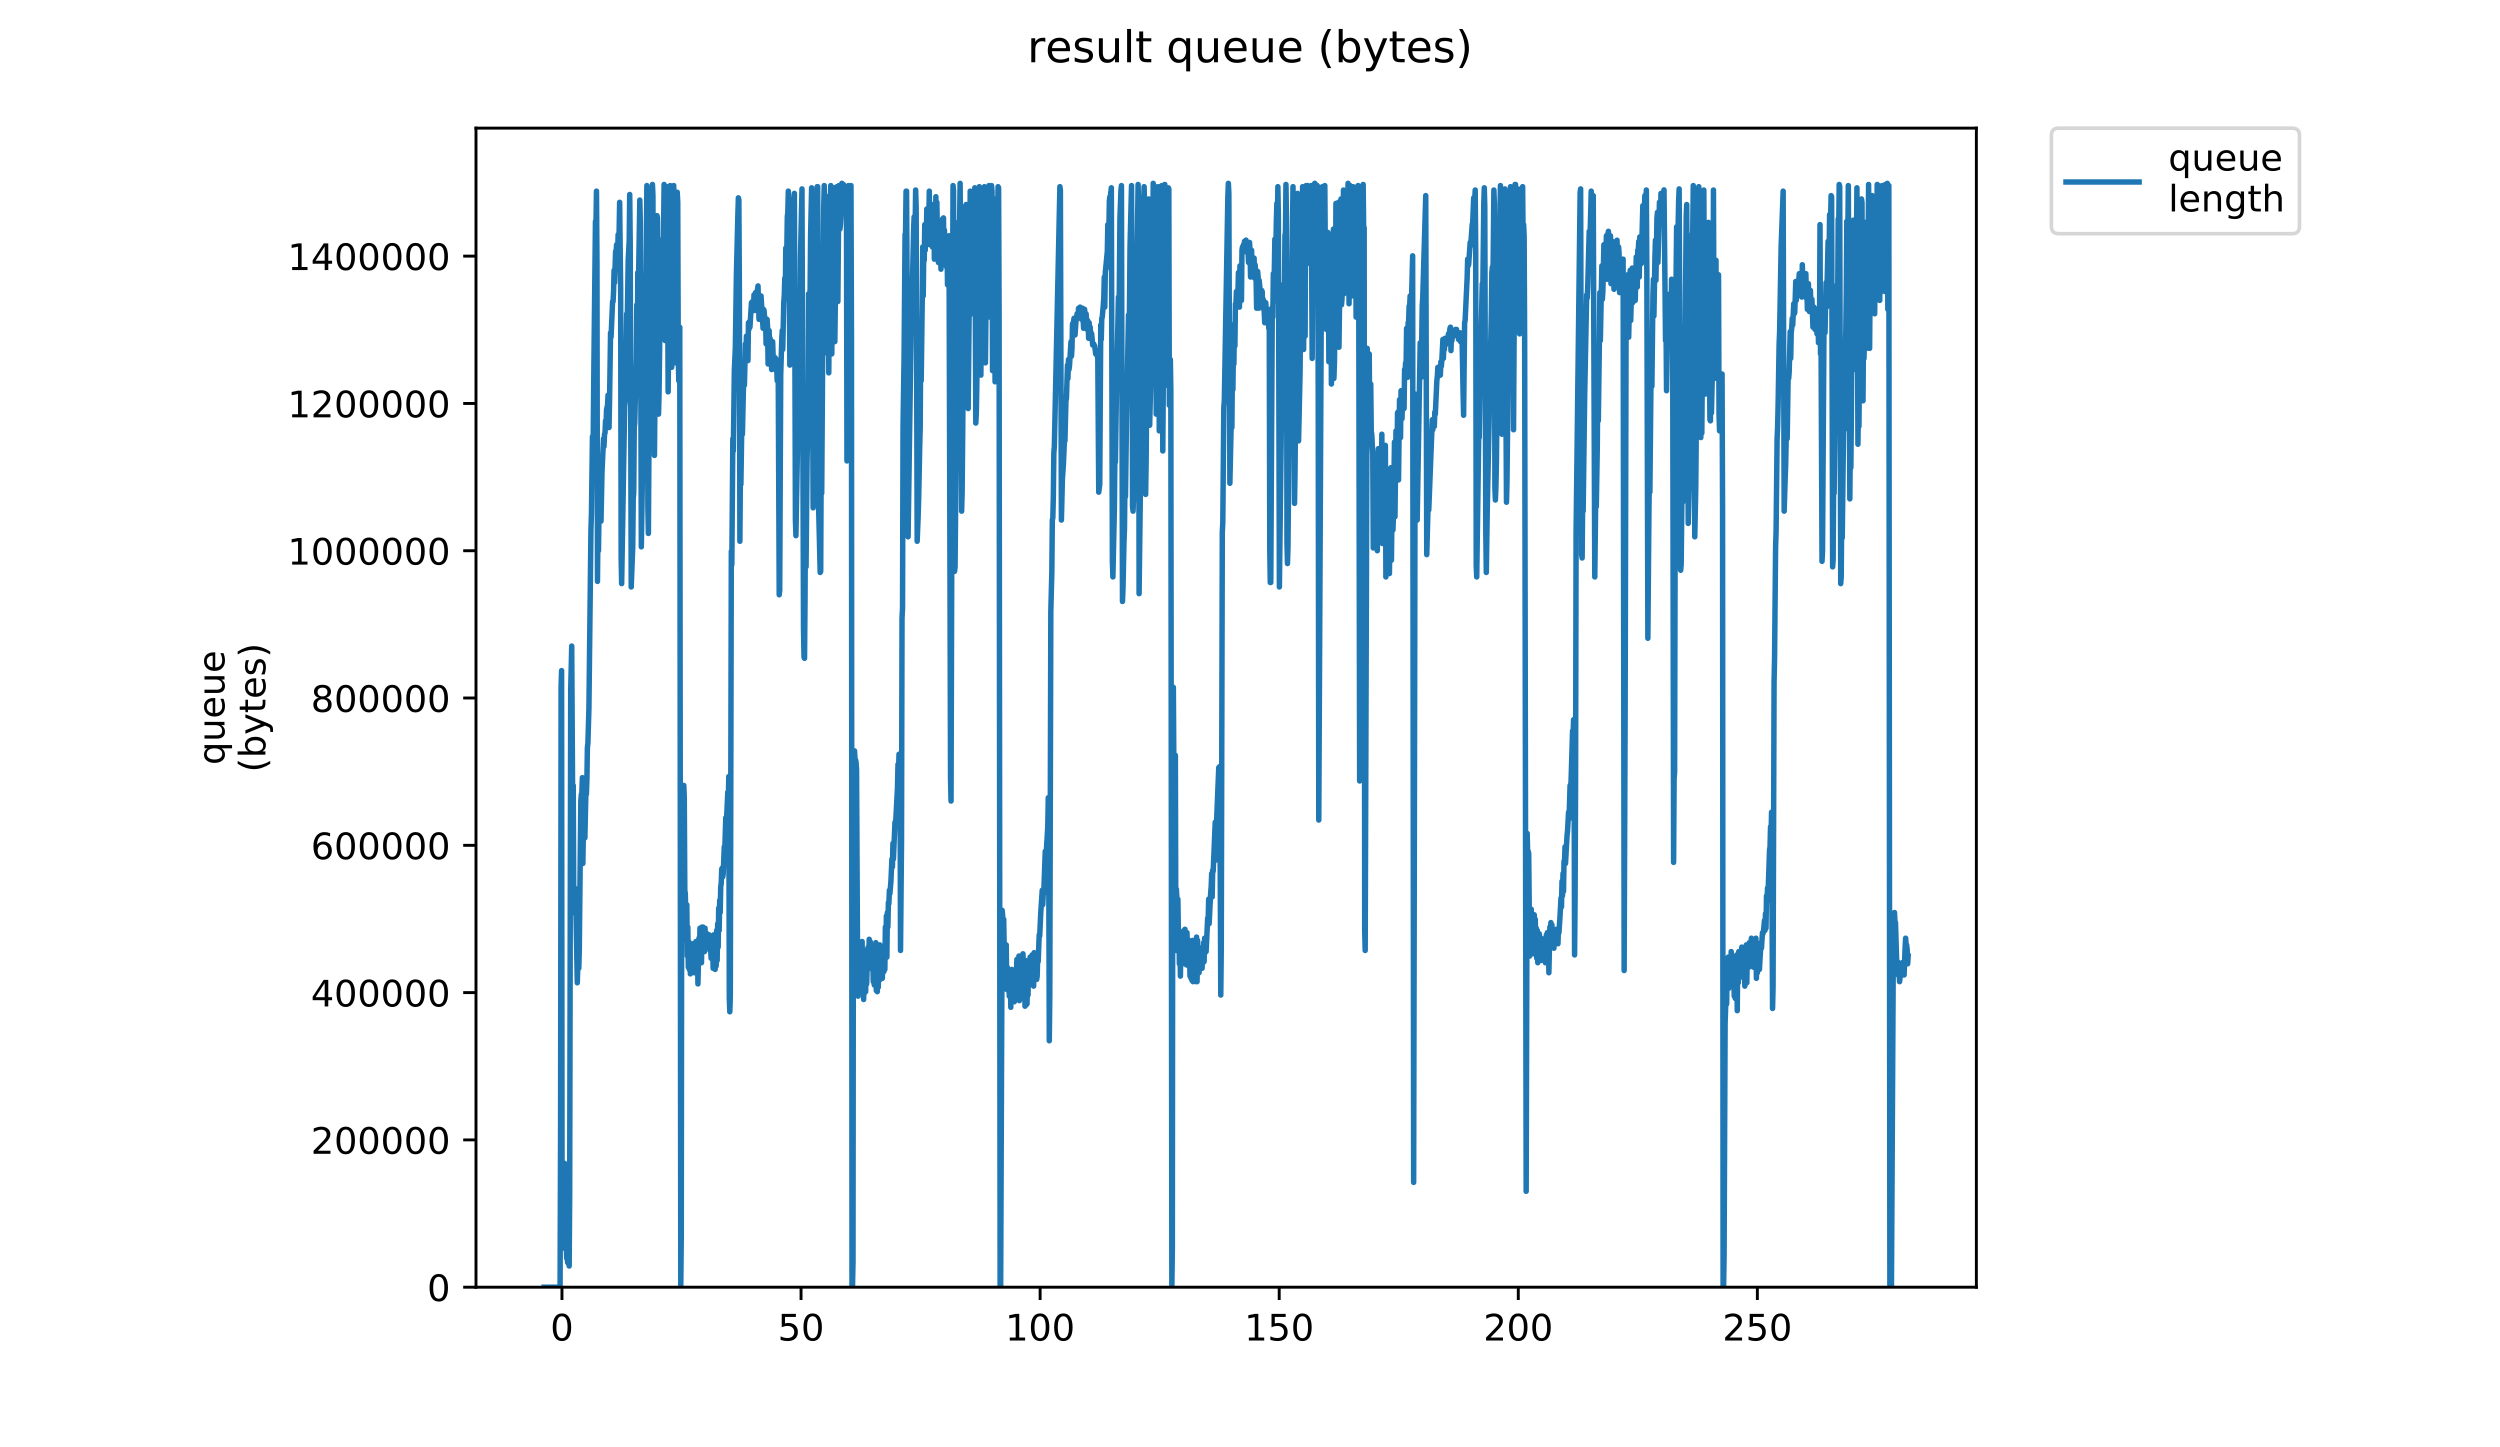 <?xml version="1.0" encoding="utf-8" standalone="no"?>
<!DOCTYPE svg PUBLIC "-//W3C//DTD SVG 1.1//EN"
  "http://www.w3.org/Graphics/SVG/1.1/DTD/svg11.dtd">
<!-- Created with matplotlib (https://matplotlib.org/) -->
<svg height="396pt" version="1.1" viewBox="0 0 684 396" width="684pt" xmlns="http://www.w3.org/2000/svg" xmlns:xlink="http://www.w3.org/1999/xlink">
 <defs>
  <style type="text/css">
*{stroke-linecap:butt;stroke-linejoin:round;}
  </style>
 </defs>
 <g id="figure_1">
  <g id="patch_1">
   <path d="M 0 396 
L 684 396 
L 684 0 
L 0 0 
z
" style="fill:#ffffff;"/>
  </g>
  <g id="axes_1">
   <g id="patch_2">
    <path d="M 130.23 352.174 
L 540.734 352.174 
L 540.734 35.062 
L 130.23 35.062 
z
" style="fill:#ffffff;"/>
   </g>
   <g id="matplotlib.axis_1">
    <g id="xtick_1">
     <g id="line2d_1">
      <defs>
       <path d="M 0 0 
L 0 3.5 
" id="m10e005ca7e" style="stroke:#000000;stroke-width:0.8;"/>
      </defs>
      <g>
       <use style="stroke:#000000;stroke-width:0.8;" x="153.753" xlink:href="#m10e005ca7e" y="352.174"/>
      </g>
     </g>
     <g id="text_1">
      <!-- 0 -->
      <defs>
       <path d="M 31.781 66.406 
Q 24.172 66.406 20.328 58.906 
Q 16.5 51.422 16.5 36.375 
Q 16.5 21.391 20.328 13.891 
Q 24.172 6.391 31.781 6.391 
Q 39.453 6.391 43.281 13.891 
Q 47.125 21.391 47.125 36.375 
Q 47.125 51.422 43.281 58.906 
Q 39.453 66.406 31.781 66.406 
z
M 31.781 74.219 
Q 44.047 74.219 50.516 64.516 
Q 56.984 54.828 56.984 36.375 
Q 56.984 17.969 50.516 8.266 
Q 44.047 -1.422 31.781 -1.422 
Q 19.531 -1.422 13.062 8.266 
Q 6.594 17.969 6.594 36.375 
Q 6.594 54.828 13.062 64.516 
Q 19.531 74.219 31.781 74.219 
z
" id="DejaVuSans-48"/>
      </defs>
      <g transform="translate(150.572 366.773)scale(0.1 -0.1)">
       <use xlink:href="#DejaVuSans-48"/>
      </g>
     </g>
    </g>
    <g id="xtick_2">
     <g id="line2d_2">
      <g>
       <use style="stroke:#000000;stroke-width:0.8;" x="219.165" xlink:href="#m10e005ca7e" y="352.174"/>
      </g>
     </g>
     <g id="text_2">
      <!-- 50 -->
      <defs>
       <path d="M 10.797 72.906 
L 49.516 72.906 
L 49.516 64.594 
L 19.828 64.594 
L 19.828 46.734 
Q 21.969 47.469 24.109 47.828 
Q 26.266 48.188 28.422 48.188 
Q 40.625 48.188 47.75 41.5 
Q 54.891 34.812 54.891 23.391 
Q 54.891 11.625 47.562 5.094 
Q 40.234 -1.422 26.906 -1.422 
Q 22.312 -1.422 17.547 -0.641 
Q 12.797 0.141 7.719 1.703 
L 7.719 11.625 
Q 12.109 9.234 16.797 8.062 
Q 21.484 6.891 26.703 6.891 
Q 35.156 6.891 40.078 11.328 
Q 45.016 15.766 45.016 23.391 
Q 45.016 31 40.078 35.438 
Q 35.156 39.891 26.703 39.891 
Q 22.75 39.891 18.812 39.016 
Q 14.891 38.141 10.797 36.281 
z
" id="DejaVuSans-53"/>
      </defs>
      <g transform="translate(212.803 366.773)scale(0.1 -0.1)">
       <use xlink:href="#DejaVuSans-53"/>
       <use x="63.623" xlink:href="#DejaVuSans-48"/>
      </g>
     </g>
    </g>
    <g id="xtick_3">
     <g id="line2d_3">
      <g>
       <use style="stroke:#000000;stroke-width:0.8;" x="284.578" xlink:href="#m10e005ca7e" y="352.174"/>
      </g>
     </g>
     <g id="text_3">
      <!-- 100 -->
      <defs>
       <path d="M 12.406 8.297 
L 28.516 8.297 
L 28.516 63.922 
L 10.984 60.406 
L 10.984 69.391 
L 28.422 72.906 
L 38.281 72.906 
L 38.281 8.297 
L 54.391 8.297 
L 54.391 0 
L 12.406 0 
z
" id="DejaVuSans-49"/>
      </defs>
      <g transform="translate(275.034 366.773)scale(0.1 -0.1)">
       <use xlink:href="#DejaVuSans-49"/>
       <use x="63.623" xlink:href="#DejaVuSans-48"/>
       <use x="127.246" xlink:href="#DejaVuSans-48"/>
      </g>
     </g>
    </g>
    <g id="xtick_4">
     <g id="line2d_4">
      <g>
       <use style="stroke:#000000;stroke-width:0.8;" x="349.99" xlink:href="#m10e005ca7e" y="352.174"/>
      </g>
     </g>
     <g id="text_4">
      <!-- 150 -->
      <g transform="translate(340.446 366.773)scale(0.1 -0.1)">
       <use xlink:href="#DejaVuSans-49"/>
       <use x="63.623" xlink:href="#DejaVuSans-53"/>
       <use x="127.246" xlink:href="#DejaVuSans-48"/>
      </g>
     </g>
    </g>
    <g id="xtick_5">
     <g id="line2d_5">
      <g>
       <use style="stroke:#000000;stroke-width:0.8;" x="415.402" xlink:href="#m10e005ca7e" y="352.174"/>
      </g>
     </g>
     <g id="text_5">
      <!-- 200 -->
      <defs>
       <path d="M 19.188 8.297 
L 53.609 8.297 
L 53.609 0 
L 7.328 0 
L 7.328 8.297 
Q 12.938 14.109 22.625 23.891 
Q 32.328 33.688 34.812 36.531 
Q 39.547 41.844 41.422 45.531 
Q 43.312 49.219 43.312 52.781 
Q 43.312 58.594 39.234 62.25 
Q 35.156 65.922 28.609 65.922 
Q 23.969 65.922 18.812 64.312 
Q 13.672 62.703 7.812 59.422 
L 7.812 69.391 
Q 13.766 71.781 18.938 73 
Q 24.125 74.219 28.422 74.219 
Q 39.75 74.219 46.484 68.547 
Q 53.219 62.891 53.219 53.422 
Q 53.219 48.922 51.531 44.891 
Q 49.859 40.875 45.406 35.406 
Q 44.188 33.984 37.641 27.219 
Q 31.109 20.453 19.188 8.297 
z
" id="DejaVuSans-50"/>
      </defs>
      <g transform="translate(405.859 366.773)scale(0.1 -0.1)">
       <use xlink:href="#DejaVuSans-50"/>
       <use x="63.623" xlink:href="#DejaVuSans-48"/>
       <use x="127.246" xlink:href="#DejaVuSans-48"/>
      </g>
     </g>
    </g>
    <g id="xtick_6">
     <g id="line2d_6">
      <g>
       <use style="stroke:#000000;stroke-width:0.8;" x="480.815" xlink:href="#m10e005ca7e" y="352.174"/>
      </g>
     </g>
     <g id="text_6">
      <!-- 250 -->
      <g transform="translate(471.271 366.773)scale(0.1 -0.1)">
       <use xlink:href="#DejaVuSans-50"/>
       <use x="63.623" xlink:href="#DejaVuSans-53"/>
       <use x="127.246" xlink:href="#DejaVuSans-48"/>
      </g>
     </g>
    </g>
   </g>
   <g id="matplotlib.axis_2">
    <g id="ytick_1">
     <g id="line2d_7">
      <defs>
       <path d="M 0 0 
L -3.5 0 
" id="m4d2482f733" style="stroke:#000000;stroke-width:0.8;"/>
      </defs>
      <g>
       <use style="stroke:#000000;stroke-width:0.8;" x="130.23" xlink:href="#m4d2482f733" y="352.174"/>
      </g>
     </g>
     <g id="text_7">
      <!-- 0 -->
      <g transform="translate(116.868 355.973)scale(0.1 -0.1)">
       <use xlink:href="#DejaVuSans-48"/>
      </g>
     </g>
    </g>
    <g id="ytick_2">
     <g id="line2d_8">
      <g>
       <use style="stroke:#000000;stroke-width:0.8;" x="130.23" xlink:href="#m4d2482f733" y="311.875"/>
      </g>
     </g>
     <g id="text_8">
      <!-- 200000 -->
      <g transform="translate(85.055 315.675)scale(0.1 -0.1)">
       <use xlink:href="#DejaVuSans-50"/>
       <use x="63.623" xlink:href="#DejaVuSans-48"/>
       <use x="127.246" xlink:href="#DejaVuSans-48"/>
       <use x="190.869" xlink:href="#DejaVuSans-48"/>
       <use x="254.492" xlink:href="#DejaVuSans-48"/>
       <use x="318.115" xlink:href="#DejaVuSans-48"/>
      </g>
     </g>
    </g>
    <g id="ytick_3">
     <g id="line2d_9">
      <g>
       <use style="stroke:#000000;stroke-width:0.8;" x="130.23" xlink:href="#m4d2482f733" y="271.577"/>
      </g>
     </g>
     <g id="text_9">
      <!-- 400000 -->
      <defs>
       <path d="M 37.797 64.312 
L 12.891 25.391 
L 37.797 25.391 
z
M 35.203 72.906 
L 47.609 72.906 
L 47.609 25.391 
L 58.016 25.391 
L 58.016 17.188 
L 47.609 17.188 
L 47.609 0 
L 37.797 0 
L 37.797 17.188 
L 4.891 17.188 
L 4.891 26.703 
z
" id="DejaVuSans-52"/>
      </defs>
      <g transform="translate(85.055 275.376)scale(0.1 -0.1)">
       <use xlink:href="#DejaVuSans-52"/>
       <use x="63.623" xlink:href="#DejaVuSans-48"/>
       <use x="127.246" xlink:href="#DejaVuSans-48"/>
       <use x="190.869" xlink:href="#DejaVuSans-48"/>
       <use x="254.492" xlink:href="#DejaVuSans-48"/>
       <use x="318.115" xlink:href="#DejaVuSans-48"/>
      </g>
     </g>
    </g>
    <g id="ytick_4">
     <g id="line2d_10">
      <g>
       <use style="stroke:#000000;stroke-width:0.8;" x="130.23" xlink:href="#m4d2482f733" y="231.278"/>
      </g>
     </g>
     <g id="text_10">
      <!-- 600000 -->
      <defs>
       <path d="M 33.016 40.375 
Q 26.375 40.375 22.484 35.828 
Q 18.609 31.297 18.609 23.391 
Q 18.609 15.531 22.484 10.953 
Q 26.375 6.391 33.016 6.391 
Q 39.656 6.391 43.531 10.953 
Q 47.406 15.531 47.406 23.391 
Q 47.406 31.297 43.531 35.828 
Q 39.656 40.375 33.016 40.375 
z
M 52.594 71.297 
L 52.594 62.312 
Q 48.875 64.062 45.094 64.984 
Q 41.312 65.922 37.594 65.922 
Q 27.828 65.922 22.672 59.328 
Q 17.531 52.734 16.797 39.406 
Q 19.672 43.656 24.016 45.922 
Q 28.375 48.188 33.594 48.188 
Q 44.578 48.188 50.953 41.516 
Q 57.328 34.859 57.328 23.391 
Q 57.328 12.156 50.688 5.359 
Q 44.047 -1.422 33.016 -1.422 
Q 20.359 -1.422 13.672 8.266 
Q 6.984 17.969 6.984 36.375 
Q 6.984 53.656 15.188 63.938 
Q 23.391 74.219 37.203 74.219 
Q 40.922 74.219 44.703 73.484 
Q 48.484 72.75 52.594 71.297 
z
" id="DejaVuSans-54"/>
      </defs>
      <g transform="translate(85.055 235.077)scale(0.1 -0.1)">
       <use xlink:href="#DejaVuSans-54"/>
       <use x="63.623" xlink:href="#DejaVuSans-48"/>
       <use x="127.246" xlink:href="#DejaVuSans-48"/>
       <use x="190.869" xlink:href="#DejaVuSans-48"/>
       <use x="254.492" xlink:href="#DejaVuSans-48"/>
       <use x="318.115" xlink:href="#DejaVuSans-48"/>
      </g>
     </g>
    </g>
    <g id="ytick_5">
     <g id="line2d_11">
      <g>
       <use style="stroke:#000000;stroke-width:0.8;" x="130.23" xlink:href="#m4d2482f733" y="190.979"/>
      </g>
     </g>
     <g id="text_11">
      <!-- 800000 -->
      <defs>
       <path d="M 31.781 34.625 
Q 24.75 34.625 20.719 30.859 
Q 16.703 27.094 16.703 20.516 
Q 16.703 13.922 20.719 10.156 
Q 24.75 6.391 31.781 6.391 
Q 38.812 6.391 42.859 10.172 
Q 46.922 13.969 46.922 20.516 
Q 46.922 27.094 42.891 30.859 
Q 38.875 34.625 31.781 34.625 
z
M 21.922 38.812 
Q 15.578 40.375 12.031 44.719 
Q 8.5 49.078 8.5 55.328 
Q 8.5 64.062 14.719 69.141 
Q 20.953 74.219 31.781 74.219 
Q 42.672 74.219 48.875 69.141 
Q 55.078 64.062 55.078 55.328 
Q 55.078 49.078 51.531 44.719 
Q 48 40.375 41.703 38.812 
Q 48.828 37.156 52.797 32.312 
Q 56.781 27.484 56.781 20.516 
Q 56.781 9.906 50.312 4.234 
Q 43.844 -1.422 31.781 -1.422 
Q 19.734 -1.422 13.25 4.234 
Q 6.781 9.906 6.781 20.516 
Q 6.781 27.484 10.781 32.312 
Q 14.797 37.156 21.922 38.812 
z
M 18.312 54.391 
Q 18.312 48.734 21.844 45.562 
Q 25.391 42.391 31.781 42.391 
Q 38.141 42.391 41.719 45.562 
Q 45.312 48.734 45.312 54.391 
Q 45.312 60.062 41.719 63.234 
Q 38.141 66.406 31.781 66.406 
Q 25.391 66.406 21.844 63.234 
Q 18.312 60.062 18.312 54.391 
z
" id="DejaVuSans-56"/>
      </defs>
      <g transform="translate(85.055 194.778)scale(0.1 -0.1)">
       <use xlink:href="#DejaVuSans-56"/>
       <use x="63.623" xlink:href="#DejaVuSans-48"/>
       <use x="127.246" xlink:href="#DejaVuSans-48"/>
       <use x="190.869" xlink:href="#DejaVuSans-48"/>
       <use x="254.492" xlink:href="#DejaVuSans-48"/>
       <use x="318.115" xlink:href="#DejaVuSans-48"/>
      </g>
     </g>
    </g>
    <g id="ytick_6">
     <g id="line2d_12">
      <g>
       <use style="stroke:#000000;stroke-width:0.8;" x="130.23" xlink:href="#m4d2482f733" y="150.68"/>
      </g>
     </g>
     <g id="text_12">
      <!-- 1000000 -->
      <g transform="translate(78.693 154.48)scale(0.1 -0.1)">
       <use xlink:href="#DejaVuSans-49"/>
       <use x="63.623" xlink:href="#DejaVuSans-48"/>
       <use x="127.246" xlink:href="#DejaVuSans-48"/>
       <use x="190.869" xlink:href="#DejaVuSans-48"/>
       <use x="254.492" xlink:href="#DejaVuSans-48"/>
       <use x="318.115" xlink:href="#DejaVuSans-48"/>
       <use x="381.738" xlink:href="#DejaVuSans-48"/>
      </g>
     </g>
    </g>
    <g id="ytick_7">
     <g id="line2d_13">
      <g>
       <use style="stroke:#000000;stroke-width:0.8;" x="130.23" xlink:href="#m4d2482f733" y="110.382"/>
      </g>
     </g>
     <g id="text_13">
      <!-- 1200000 -->
      <g transform="translate(78.693 114.181)scale(0.1 -0.1)">
       <use xlink:href="#DejaVuSans-49"/>
       <use x="63.623" xlink:href="#DejaVuSans-50"/>
       <use x="127.246" xlink:href="#DejaVuSans-48"/>
       <use x="190.869" xlink:href="#DejaVuSans-48"/>
       <use x="254.492" xlink:href="#DejaVuSans-48"/>
       <use x="318.115" xlink:href="#DejaVuSans-48"/>
       <use x="381.738" xlink:href="#DejaVuSans-48"/>
      </g>
     </g>
    </g>
    <g id="ytick_8">
     <g id="line2d_14">
      <g>
       <use style="stroke:#000000;stroke-width:0.8;" x="130.23" xlink:href="#m4d2482f733" y="70.083"/>
      </g>
     </g>
     <g id="text_14">
      <!-- 1400000 -->
      <g transform="translate(78.693 73.882)scale(0.1 -0.1)">
       <use xlink:href="#DejaVuSans-49"/>
       <use x="63.623" xlink:href="#DejaVuSans-52"/>
       <use x="127.246" xlink:href="#DejaVuSans-48"/>
       <use x="190.869" xlink:href="#DejaVuSans-48"/>
       <use x="254.492" xlink:href="#DejaVuSans-48"/>
       <use x="318.115" xlink:href="#DejaVuSans-48"/>
       <use x="381.738" xlink:href="#DejaVuSans-48"/>
      </g>
     </g>
    </g>
    <g id="text_15">
     <!-- queue -->
     <defs>
      <path d="M 14.797 27.297 
Q 14.797 17.391 18.875 11.75 
Q 22.953 6.109 30.078 6.109 
Q 37.203 6.109 41.297 11.75 
Q 45.406 17.391 45.406 27.297 
Q 45.406 37.203 41.297 42.844 
Q 37.203 48.484 30.078 48.484 
Q 22.953 48.484 18.875 42.844 
Q 14.797 37.203 14.797 27.297 
z
M 45.406 8.203 
Q 42.578 3.328 38.25 0.953 
Q 33.938 -1.422 27.875 -1.422 
Q 17.969 -1.422 11.734 6.484 
Q 5.516 14.406 5.516 27.297 
Q 5.516 40.188 11.734 48.094 
Q 17.969 56 27.875 56 
Q 33.938 56 38.25 53.625 
Q 42.578 51.266 45.406 46.391 
L 45.406 54.688 
L 54.391 54.688 
L 54.391 -20.797 
L 45.406 -20.797 
z
" id="DejaVuSans-113"/>
      <path d="M 8.5 21.578 
L 8.5 54.688 
L 17.484 54.688 
L 17.484 21.922 
Q 17.484 14.156 20.5 10.266 
Q 23.531 6.391 29.594 6.391 
Q 36.859 6.391 41.078 11.031 
Q 45.312 15.672 45.312 23.688 
L 45.312 54.688 
L 54.297 54.688 
L 54.297 0 
L 45.312 0 
L 45.312 8.406 
Q 42.047 3.422 37.719 1 
Q 33.406 -1.422 27.688 -1.422 
Q 18.266 -1.422 13.375 4.438 
Q 8.5 10.297 8.5 21.578 
z
M 31.109 56 
z
" id="DejaVuSans-117"/>
      <path d="M 56.203 29.594 
L 56.203 25.203 
L 14.891 25.203 
Q 15.484 15.922 20.484 11.062 
Q 25.484 6.203 34.422 6.203 
Q 39.594 6.203 44.453 7.469 
Q 49.312 8.734 54.109 11.281 
L 54.109 2.781 
Q 49.266 0.734 44.188 -0.344 
Q 39.109 -1.422 33.891 -1.422 
Q 20.797 -1.422 13.156 6.188 
Q 5.516 13.812 5.516 26.812 
Q 5.516 40.234 12.766 48.109 
Q 20.016 56 32.328 56 
Q 43.359 56 49.781 48.891 
Q 56.203 41.797 56.203 29.594 
z
M 47.219 32.234 
Q 47.125 39.594 43.094 43.984 
Q 39.062 48.391 32.422 48.391 
Q 24.906 48.391 20.391 44.141 
Q 15.875 39.891 15.188 32.172 
z
" id="DejaVuSans-101"/>
     </defs>
     <g transform="translate(61.415 209.283)rotate(-90)scale(0.1 -0.1)">
      <use xlink:href="#DejaVuSans-113"/>
      <use x="63.477" xlink:href="#DejaVuSans-117"/>
      <use x="126.855" xlink:href="#DejaVuSans-101"/>
      <use x="188.379" xlink:href="#DejaVuSans-117"/>
      <use x="251.758" xlink:href="#DejaVuSans-101"/>
     </g>
     <!-- (bytes) -->
     <defs>
      <path d="M 31 75.875 
Q 24.469 64.656 21.281 53.656 
Q 18.109 42.672 18.109 31.391 
Q 18.109 20.125 21.312 9.062 
Q 24.516 -2 31 -13.188 
L 23.188 -13.188 
Q 15.875 -1.703 12.234 9.375 
Q 8.594 20.453 8.594 31.391 
Q 8.594 42.281 12.203 53.312 
Q 15.828 64.359 23.188 75.875 
z
" id="DejaVuSans-40"/>
      <path d="M 48.688 27.297 
Q 48.688 37.203 44.609 42.844 
Q 40.531 48.484 33.406 48.484 
Q 26.266 48.484 22.188 42.844 
Q 18.109 37.203 18.109 27.297 
Q 18.109 17.391 22.188 11.75 
Q 26.266 6.109 33.406 6.109 
Q 40.531 6.109 44.609 11.75 
Q 48.688 17.391 48.688 27.297 
z
M 18.109 46.391 
Q 20.953 51.266 25.266 53.625 
Q 29.594 56 35.594 56 
Q 45.562 56 51.781 48.094 
Q 58.016 40.188 58.016 27.297 
Q 58.016 14.406 51.781 6.484 
Q 45.562 -1.422 35.594 -1.422 
Q 29.594 -1.422 25.266 0.953 
Q 20.953 3.328 18.109 8.203 
L 18.109 0 
L 9.078 0 
L 9.078 75.984 
L 18.109 75.984 
z
" id="DejaVuSans-98"/>
      <path d="M 32.172 -5.078 
Q 28.375 -14.844 24.75 -17.812 
Q 21.141 -20.797 15.094 -20.797 
L 7.906 -20.797 
L 7.906 -13.281 
L 13.188 -13.281 
Q 16.891 -13.281 18.938 -11.516 
Q 21 -9.766 23.484 -3.219 
L 25.094 0.875 
L 2.984 54.688 
L 12.5 54.688 
L 29.594 11.922 
L 46.688 54.688 
L 56.203 54.688 
z
" id="DejaVuSans-121"/>
      <path d="M 18.312 70.219 
L 18.312 54.688 
L 36.812 54.688 
L 36.812 47.703 
L 18.312 47.703 
L 18.312 18.016 
Q 18.312 11.328 20.141 9.422 
Q 21.969 7.516 27.594 7.516 
L 36.812 7.516 
L 36.812 0 
L 27.594 0 
Q 17.188 0 13.234 3.875 
Q 9.281 7.766 9.281 18.016 
L 9.281 47.703 
L 2.688 47.703 
L 2.688 54.688 
L 9.281 54.688 
L 9.281 70.219 
z
" id="DejaVuSans-116"/>
      <path d="M 44.281 53.078 
L 44.281 44.578 
Q 40.484 46.531 36.375 47.5 
Q 32.281 48.484 27.875 48.484 
Q 21.188 48.484 17.844 46.438 
Q 14.5 44.391 14.5 40.281 
Q 14.5 37.156 16.891 35.375 
Q 19.281 33.594 26.516 31.984 
L 29.594 31.297 
Q 39.156 29.25 43.188 25.516 
Q 47.219 21.781 47.219 15.094 
Q 47.219 7.469 41.188 3.016 
Q 35.156 -1.422 24.609 -1.422 
Q 20.219 -1.422 15.453 -0.562 
Q 10.688 0.297 5.422 2 
L 5.422 11.281 
Q 10.406 8.688 15.234 7.391 
Q 20.062 6.109 24.812 6.109 
Q 31.156 6.109 34.562 8.281 
Q 37.984 10.453 37.984 14.406 
Q 37.984 18.062 35.516 20.016 
Q 33.062 21.969 24.703 23.781 
L 21.578 24.516 
Q 13.234 26.266 9.516 29.906 
Q 5.812 33.547 5.812 39.891 
Q 5.812 47.609 11.281 51.797 
Q 16.75 56 26.812 56 
Q 31.781 56 36.172 55.266 
Q 40.578 54.547 44.281 53.078 
z
" id="DejaVuSans-115"/>
      <path d="M 8.016 75.875 
L 15.828 75.875 
Q 23.141 64.359 26.781 53.312 
Q 30.422 42.281 30.422 31.391 
Q 30.422 20.453 26.781 9.375 
Q 23.141 -1.703 15.828 -13.188 
L 8.016 -13.188 
Q 14.5 -2 17.703 9.062 
Q 20.906 20.125 20.906 31.391 
Q 20.906 42.672 17.703 53.656 
Q 14.5 64.656 8.016 75.875 
z
" id="DejaVuSans-41"/>
     </defs>
     <g transform="translate(72.613 211.295)rotate(-90)scale(0.1 -0.1)">
      <use xlink:href="#DejaVuSans-40"/>
      <use x="39.014" xlink:href="#DejaVuSans-98"/>
      <use x="102.49" xlink:href="#DejaVuSans-121"/>
      <use x="161.67" xlink:href="#DejaVuSans-116"/>
      <use x="200.879" xlink:href="#DejaVuSans-101"/>
      <use x="262.402" xlink:href="#DejaVuSans-115"/>
      <use x="314.502" xlink:href="#DejaVuSans-41"/>
     </g>
    </g>
   </g>
   <g id="line2d_15">
    <path clip-path="url(#pd13819893f)" d="M 148.889 352.174 
L 153.238 352.174 
L 153.376 308.55 
L 153.514 187.746 
L 153.653 183.475 
L 153.791 339.667 
L 153.93 341.497 
L 154.069 336.006 
L 154.208 322.888 
L 154.345 335.091 
L 154.483 318.312 
L 154.622 337.531 
L 154.76 332.955 
L 155.037 344.243 
L 155.176 343.938 
L 155.314 345.463 
L 155.453 344.853 
L 155.729 346.378 
L 155.868 326.549 
L 156.144 188.661 
L 156.422 176.764 
L 156.7 223.133 
L 156.839 214.896 
L 156.977 245.403 
L 157.116 246.928 
L 157.254 242.962 
L 157.392 249.978 
L 157.53 246.318 
L 157.945 268.892 
L 158.084 264.316 
L 158.222 263.706 
L 158.36 264.912 
L 158.497 259.727 
L 158.912 219.167 
L 159.052 217.337 
L 159.192 217.032 
L 159.331 212.761 
L 159.469 236.251 
L 159.607 228.014 
L 159.745 229.234 
L 159.884 225.268 
L 160.022 229.234 
L 160.297 216.727 
L 160.436 217.337 
L 160.574 213.371 
L 160.713 204.524 
L 160.851 203.304 
L 161.128 193.847 
L 161.68 145.037 
L 161.818 140.461 
L 162.094 119.412 
L 162.231 127.344 
L 162.506 98.058 
L 162.917 60.535 
L 163.056 61.755 
L 163.194 52.298 
L 163.331 71.822 
L 163.469 159.07 
L 163.607 143.512 
L 163.744 150.68 
L 163.882 140.156 
L 164.019 142.292 
L 164.156 138.631 
L 164.295 139.546 
L 164.432 142.597 
L 164.707 129.174 
L 165.119 120.022 
L 165.256 122.158 
L 165.394 118.802 
L 165.532 118.497 
L 165.67 115.141 
L 165.808 116.667 
L 165.945 112.091 
L 166.219 110.87 
L 166.357 108.125 
L 166.634 116.972 
L 166.772 109.65 
L 167.047 91.041 
L 167.185 92.262 
L 167.461 85.855 
L 167.598 82.501 
L 167.736 82.501 
L 167.874 79.754 
L 168.012 73.958 
L 168.149 77.314 
L 168.425 68.772 
L 168.563 69.077 
L 168.702 66.941 
L 168.978 69.382 
L 169.117 64.196 
L 169.255 71.212 
L 169.532 55.349 
L 169.807 78.839 
L 169.945 152.664 
L 170.082 159.68 
L 170.907 111.175 
L 171.045 109.955 
L 171.459 85.855 
L 171.596 89.211 
L 171.874 71.212 
L 172.151 65.721 
L 172.288 53.214 
L 172.427 66.331 
L 172.702 160.595 
L 173.115 149.613 
L 173.252 136.496 
L 173.389 134.665 
L 173.529 116.972 
L 173.668 115.751 
L 173.944 103.547 
L 174.083 98.363 
L 174.221 83.415 
L 174.359 98.668 
L 174.496 74.568 
L 174.634 80.669 
L 175.05 54.739 
L 175.189 60.535 
L 175.466 149.613 
L 175.742 131.92 
L 176.018 107.515 
L 176.156 109.955 
L 176.431 87.991 
L 176.569 75.178 
L 176.708 79.144 
L 176.983 50.773 
L 177.121 81.279 
L 177.259 138.936 
L 177.398 145.952 
L 177.675 103.547 
L 177.814 108.125 
L 177.952 71.822 
L 178.091 93.482 
L 178.368 60.535 
L 178.507 50.468 
L 178.645 53.519 
L 178.783 120.327 
L 178.921 96.838 
L 179.059 124.598 
L 179.615 60.84 
L 179.753 59.01 
L 179.892 59.62 
L 180.17 113.311 
L 180.308 108.125 
L 180.862 65.721 
L 181.001 73.348 
L 181.14 91.346 
L 181.278 87.076 
L 181.694 50.468 
L 181.972 93.177 
L 182.11 87.686 
L 182.387 51.078 
L 182.664 78.229 
L 182.802 107.21 
L 183.359 50.773 
L 183.636 67.857 
L 183.774 100.498 
L 184.327 50.773 
L 184.465 58.095 
L 184.741 99.278 
L 185.292 52.604 
L 185.431 55.349 
L 185.57 97.143 
L 185.707 104.159 
L 185.984 89.516 
L 186.259 352.174 
L 186.397 338.144 
L 186.535 219.472 
L 186.673 218.557 
L 186.811 218.862 
L 187.086 214.896 
L 187.223 218.252 
L 187.361 243.572 
L 187.499 244.487 
L 187.774 257.3 
L 187.912 247.538 
L 188.049 261.571 
L 188.188 253.639 
L 188.326 264.621 
L 188.465 257.605 
L 188.603 265.232 
L 188.742 261.876 
L 188.88 266.452 
L 189.019 263.401 
L 189.157 264.621 
L 189.295 258.825 
L 189.433 264.011 
L 189.572 258.215 
L 189.71 264.011 
L 189.849 260.961 
L 189.987 266.147 
L 190.125 260.046 
L 190.264 265.232 
L 190.402 257.605 
L 190.541 260.351 
L 190.817 259.13 
L 190.955 269.197 
L 191.232 256.69 
L 191.371 260.961 
L 191.509 253.944 
L 191.648 260.656 
L 191.786 254.554 
L 191.925 263.401 
L 192.063 253.639 
L 192.202 258.215 
L 192.34 253.639 
L 192.479 260.351 
L 192.616 256.385 
L 192.755 260.351 
L 192.893 253.944 
L 193.032 257.3 
L 193.17 257.3 
L 193.446 255.47 
L 193.584 258.215 
L 193.722 255.775 
L 193.86 257.605 
L 193.999 255.775 
L 194.138 256.69 
L 194.276 260.046 
L 194.415 259.13 
L 194.553 262.181 
L 194.691 258.215 
L 194.83 261.571 
L 194.968 256.385 
L 195.107 264.927 
L 195.246 255.775 
L 195.385 264.316 
L 195.523 256.08 
L 195.662 265.232 
L 195.8 255.775 
L 195.939 264.308 
L 196.078 254.554 
L 196.216 262.791 
L 196.355 252.723 
L 196.493 259.13 
L 196.631 248.453 
L 196.77 254.554 
L 196.908 246.318 
L 197.047 249.673 
L 197.185 242.657 
L 197.324 241.742 
L 197.463 237.776 
L 197.601 237.471 
L 197.74 239.911 
L 197.879 238.996 
L 198.156 231.678 
L 198.295 232.59 
L 198.571 223.743 
L 198.709 225.879 
L 199.122 216.727 
L 199.26 219.167 
L 199.398 212.456 
L 199.536 273.163 
L 199.675 276.824 
L 199.813 272.553 
L 200.088 150.833 
L 200.225 154.494 
L 200.501 120.022 
L 200.638 123.378 
L 200.914 101.413 
L 201.19 95.007 
L 201.466 75.788 
L 201.879 58.705 
L 202.016 54.129 
L 202.154 54.739 
L 202.294 79.449 
L 202.432 148.088 
L 202.569 130.089 
L 202.707 132.53 
L 202.983 114.531 
L 203.12 118.802 
L 203.396 106.599 
L 203.535 102.939 
L 203.673 105.379 
L 203.948 94.092 
L 204.086 98.363 
L 204.224 91.957 
L 204.361 92.567 
L 204.499 94.397 
L 204.637 98.668 
L 204.776 88.296 
L 204.914 90.126 
L 205.051 87.991 
L 205.189 89.516 
L 205.465 84.94 
L 205.602 82.805 
L 205.741 84.635 
L 205.878 82.501 
L 206.154 84.94 
L 206.292 80.669 
L 206.567 84.94 
L 206.705 80.059 
L 206.843 83.11 
L 206.98 82.501 
L 207.118 84.94 
L 207.255 79.144 
L 207.393 78.229 
L 207.668 87.381 
L 207.944 81.584 
L 208.082 84.635 
L 208.22 80.974 
L 208.771 89.821 
L 208.909 84.635 
L 209.047 84.94 
L 209.322 88.296 
L 209.46 87.076 
L 209.598 94.092 
L 209.873 87.381 
L 210.011 89.516 
L 210.149 99.583 
L 210.425 90.431 
L 210.563 93.787 
L 210.701 92.567 
L 210.84 97.448 
L 210.978 94.702 
L 211.116 101.108 
L 211.254 94.092 
L 211.394 93.482 
L 211.532 97.448 
L 211.67 97.753 
L 211.808 98.363 
L 211.946 97.753 
L 212.085 101.108 
L 212.222 98.058 
L 212.36 98.668 
L 212.497 100.193 
L 212.636 104.159 
L 212.776 99.278 
L 212.915 100.193 
L 213.191 162.731 
L 213.328 161.511 
L 213.604 102.634 
L 213.88 93.177 
L 214.018 90.431 
L 214.157 95.617 
L 214.436 82.805 
L 214.574 80.974 
L 214.713 76.093 
L 214.852 80.669 
L 214.991 67.857 
L 215.129 78.229 
L 215.406 59.315 
L 215.544 58.095 
L 215.683 52.298 
L 215.821 55.044 
L 216.098 99.888 
L 216.514 82.195 
L 216.652 77.924 
L 216.79 66.026 
L 216.929 74.568 
L 217.068 57.179 
L 217.345 52.909 
L 217.624 142.292 
L 217.762 146.563 
L 218.178 123.073 
L 218.456 108.735 
L 218.594 95.007 
L 218.733 101.413 
L 219.01 70.297 
L 219.424 51.688 
L 219.842 172.188 
L 219.981 179.814 
L 220.12 180.119 
L 220.258 163.951 
L 220.397 131.615 
L 220.535 155.104 
L 220.811 126.123 
L 221.088 111.786 
L 221.226 80.364 
L 221.365 111.175 
L 221.78 64.196 
L 222.056 51.383 
L 222.472 138.936 
L 222.748 124.903 
L 223.023 95.007 
L 223.162 112.091 
L 223.575 51.078 
L 223.713 51.078 
L 223.852 79.754 
L 223.99 139.546 
L 224.403 156.63 
L 224.542 156.325 
L 224.68 125.208 
L 224.818 134.97 
L 225.093 95.312 
L 225.369 56.569 
L 225.507 50.773 
L 225.783 96.532 
L 226.196 77.619 
L 226.473 53.821 
L 226.75 102.015 
L 227.164 54.129 
L 227.302 50.773 
L 227.579 96.838 
L 228.133 51.383 
L 228.41 93.482 
L 228.961 51.078 
L 229.099 55.654 
L 229.237 82.501 
L 229.513 50.773 
L 229.651 51.078 
L 229.79 62.671 
L 229.928 61.755 
L 230.067 59.62 
L 230.343 50.163 
L 230.481 55.654 
L 230.756 50.468 
L 230.894 51.078 
L 231.034 55.959 
L 231.172 51.688 
L 231.447 51.078 
L 231.585 51.078 
L 231.724 126.11 
L 232 95.007 
L 232.137 50.773 
L 232.275 51.383 
L 232.413 55.959 
L 232.551 51.383 
L 232.827 50.773 
L 232.965 92.885 
L 233.106 352.174 
L 233.244 352.174 
L 233.383 345.159 
L 233.521 206.965 
L 233.659 207.575 
L 233.796 205.439 
L 233.936 207.88 
L 234.076 207.88 
L 234.213 208.49 
L 234.352 210.626 
L 234.628 263.096 
L 234.766 272.553 
L 234.904 265.232 
L 235.043 269.808 
L 235.182 266.452 
L 235.458 267.672 
L 235.596 258.825 
L 235.735 270.723 
L 235.874 257.605 
L 236.013 268.282 
L 236.152 259.738 
L 236.291 273.468 
L 236.43 265.223 
L 236.568 271.638 
L 236.707 262.791 
L 236.845 271.333 
L 236.984 262.486 
L 237.122 269.197 
L 237.261 264.316 
L 237.4 264.621 
L 237.539 259.13 
L 237.677 264.011 
L 237.815 256.995 
L 237.953 264.927 
L 238.09 257.605 
L 238.228 264.621 
L 238.367 260.351 
L 238.504 262.486 
L 238.78 261.876 
L 238.921 268.587 
L 239.06 263.096 
L 239.198 269.502 
L 239.337 260.351 
L 239.474 267.672 
L 239.612 257.91 
L 239.75 271.028 
L 239.888 260.046 
L 240.026 271.333 
L 240.165 260.961 
L 240.303 270.113 
L 240.441 260.046 
L 240.579 266.757 
L 240.717 258.52 
L 240.855 267.977 
L 240.993 260.351 
L 241.131 267.672 
L 241.269 260.046 
L 241.407 267.672 
L 241.545 263.096 
L 241.82 265.842 
L 241.958 260.046 
L 242.096 265.232 
L 242.234 253.639 
L 242.372 261.571 
L 242.51 250.589 
L 242.648 261.876 
L 242.786 249.673 
L 242.925 253.639 
L 243.063 246.928 
L 243.201 247.233 
L 243.34 243.572 
L 243.479 244.487 
L 243.754 241.132 
L 244.031 235.03 
L 244.169 237.166 
L 244.307 230.76 
L 244.445 235.03 
L 244.859 224.963 
L 244.997 226.184 
L 245.552 215.507 
L 245.69 209.1 
L 245.828 211.541 
L 245.966 206.355 
L 246.104 207.575 
L 246.242 206.66 
L 246.38 260.046 
L 246.656 230.455 
L 246.794 169.137 
L 246.932 166.392 
L 247.07 116.667 
L 247.347 98.058 
L 247.622 64.196 
L 247.76 63.586 
L 247.898 52.298 
L 248.037 52.298 
L 248.175 78.229 
L 248.452 146.868 
L 249.417 80.669 
L 249.555 80.974 
L 249.969 62.671 
L 250.106 59.315 
L 250.244 63.586 
L 250.382 61.755 
L 250.52 51.993 
L 250.659 56.569 
L 250.937 148.088 
L 251.213 141.071 
L 251.35 136.19 
L 251.627 122.463 
L 251.765 116.972 
L 251.904 94.702 
L 252.043 104.159 
L 252.32 82.501 
L 252.458 67.552 
L 252.597 80.974 
L 252.735 69.687 
L 252.874 71.212 
L 253.011 61.45 
L 253.149 68.467 
L 253.289 62.671 
L 253.428 66.636 
L 253.566 57.179 
L 253.704 58.095 
L 253.842 65.416 
L 253.98 64.501 
L 254.118 60.23 
L 254.256 52.298 
L 254.394 66.941 
L 254.532 58.705 
L 254.671 60.535 
L 254.808 57.79 
L 255.085 67.552 
L 255.362 55.959 
L 255.499 56.874 
L 255.637 70.907 
L 255.774 59.315 
L 255.914 63.586 
L 256.052 53.821 
L 256.191 68.162 
L 256.329 55.349 
L 256.469 64.806 
L 256.608 60.535 
L 256.748 71.822 
L 256.887 67.247 
L 257.027 67.247 
L 257.166 68.467 
L 257.305 64.501 
L 257.443 73.653 
L 257.581 64.501 
L 257.719 67.247 
L 257.857 59.925 
L 257.995 72.127 
L 258.132 59.62 
L 258.27 70.297 
L 258.408 62.976 
L 258.547 72.433 
L 258.685 70.907 
L 258.823 66.941 
L 258.961 73.01 
L 259.099 65.416 
L 259.237 77.924 
L 259.375 65.416 
L 259.513 71.822 
L 259.65 64.501 
L 260.066 212.761 
L 260.203 219.167 
L 260.616 80.669 
L 260.755 50.773 
L 260.893 52.298 
L 261.169 156.325 
L 261.307 155.104 
L 261.722 109.955 
L 261.859 114.836 
L 262.272 72.738 
L 262.41 60.535 
L 262.548 60.535 
L 262.686 50.163 
L 262.824 66.941 
L 263.1 139.851 
L 263.237 134.97 
L 263.651 90.736 
L 263.789 93.177 
L 264.203 56.264 
L 264.341 55.959 
L 264.48 67.552 
L 264.618 100.803 
L 264.756 103.854 
L 264.896 111.786 
L 265.314 69.992 
L 265.452 52.298 
L 265.589 55.654 
L 265.728 78.534 
L 266.007 85.855 
L 266.145 82.805 
L 266.283 76.093 
L 266.422 82.195 
L 266.699 51.383 
L 266.977 115.751 
L 267.116 113.311 
L 267.254 105.684 
L 267.531 73.043 
L 267.67 81.889 
L 267.947 51.078 
L 268.363 102.634 
L 268.78 64.501 
L 269.056 68.772 
L 269.195 67.857 
L 269.334 51.078 
L 269.472 53.821 
L 269.611 99.278 
L 270.027 62.366 
L 270.166 62.366 
L 270.305 68.772 
L 270.444 51.383 
L 270.583 50.773 
L 270.721 82.195 
L 270.86 86.77 
L 270.998 84.635 
L 271.276 50.773 
L 271.415 52.298 
L 271.554 101.413 
L 271.97 54.434 
L 272.108 60.23 
L 272.246 104.464 
L 273.075 51.078 
L 273.214 51.383 
L 273.353 84.635 
L 273.633 352.174 
L 273.779 352.174 
L 274.194 249.063 
L 274.333 250.589 
L 274.472 258.825 
L 274.611 251.504 
L 274.889 267.062 
L 275.027 262.181 
L 275.166 266.757 
L 275.305 258.52 
L 275.443 270.723 
L 275.583 264.621 
L 275.722 267.977 
L 275.86 267.367 
L 275.999 268.282 
L 276.137 272.553 
L 276.277 267.672 
L 276.416 267.672 
L 276.555 275.604 
L 276.693 265.537 
L 276.832 265.232 
L 276.971 267.062 
L 277.11 265.537 
L 277.249 265.842 
L 277.526 274.078 
L 277.803 266.452 
L 277.941 267.062 
L 278.08 266.452 
L 278.218 262.486 
L 278.357 267.672 
L 278.496 265.537 
L 278.634 268.892 
L 278.773 261.571 
L 278.912 273.773 
L 279.051 262.486 
L 279.19 272.858 
L 279.327 264.316 
L 279.466 271.638 
L 279.605 263.401 
L 279.743 271.028 
L 279.882 260.961 
L 280.021 266.757 
L 280.16 266.757 
L 280.299 264.011 
L 280.439 275.299 
L 280.577 262.791 
L 280.716 274.994 
L 280.855 263.706 
L 280.993 274.688 
L 281.132 268.282 
L 281.271 272.248 
L 281.41 264.011 
L 281.549 265.842 
L 281.826 261.876 
L 281.965 268.587 
L 282.106 264.316 
L 282.245 267.977 
L 282.384 261.266 
L 282.523 266.147 
L 282.662 263.096 
L 282.801 269.808 
L 282.939 260.656 
L 283.077 267.672 
L 283.216 261.876 
L 283.354 267.977 
L 283.493 266.147 
L 283.632 267.977 
L 283.77 267.062 
L 283.908 261.876 
L 284.047 263.096 
L 284.324 255.775 
L 284.461 256.08 
L 284.737 249.978 
L 285.153 243.572 
L 285.291 247.538 
L 285.428 244.487 
L 285.566 244.487 
L 285.98 232.895 
L 286.119 233.2 
L 286.256 233.2 
L 286.669 226.184 
L 286.808 218.252 
L 286.947 239.606 
L 287.085 284.756 
L 287.224 272.248 
L 287.502 167.307 
L 287.778 156.63 
L 287.916 142.292 
L 288.054 141.682 
L 288.192 135.885 
L 288.33 123.988 
L 288.468 122.158 
L 289.985 51.07 
L 290.123 51.993 
L 290.399 142.292 
L 290.675 131.004 
L 290.951 127.039 
L 291.227 120.327 
L 291.366 120.632 
L 291.641 109.65 
L 291.779 109.04 
L 292.055 99.888 
L 292.194 103.547 
L 292.332 98.363 
L 292.471 101.108 
L 292.609 100.168 
L 293.022 93.482 
L 293.16 97.448 
L 293.298 95.312 
L 293.436 88.601 
L 293.574 88.906 
L 293.85 87.076 
L 293.988 87.686 
L 294.126 91.651 
L 294.401 87.686 
L 294.539 87.381 
L 294.677 85.855 
L 294.816 86.16 
L 294.954 86.77 
L 295.092 84.33 
L 295.23 85.245 
L 295.505 84.025 
L 295.643 85.855 
L 295.78 85.245 
L 295.919 87.381 
L 296.195 84.33 
L 296.471 89.821 
L 296.748 84.635 
L 296.885 86.465 
L 297.023 85.855 
L 297.161 85.855 
L 297.437 90.126 
L 297.575 87.686 
L 297.713 88.296 
L 297.852 92.567 
L 297.99 88.296 
L 298.128 90.126 
L 298.266 89.481 
L 298.404 91.346 
L 298.542 91.041 
L 298.68 91.346 
L 298.955 94.397 
L 299.094 94.397 
L 299.232 94.092 
L 299.507 94.702 
L 299.786 96.838 
L 299.924 96.227 
L 300.062 96.227 
L 300.201 97.448 
L 300.339 95.922 
L 300.615 134.665 
L 300.89 132.53 
L 301.166 88.906 
L 301.306 92.872 
L 301.444 87.076 
L 301.581 86.77 
L 301.858 83.415 
L 301.996 81.584 
L 302.134 75.788 
L 302.271 84.025 
L 302.409 74.568 
L 302.961 68.772 
L 303.099 61.45 
L 303.237 73.043 
L 303.514 55.044 
L 303.653 53.821 
L 303.791 53.821 
L 304.066 51.383 
L 304.348 153.579 
L 304.487 157.85 
L 304.901 138.936 
L 305.038 123.683 
L 305.176 126.428 
L 305.452 107.515 
L 305.866 87.991 
L 306.003 81.279 
L 306.14 91.041 
L 306.415 59.62 
L 306.69 51.993 
L 306.827 50.773 
L 307.108 164.561 
L 307.245 161.206 
L 307.52 148.393 
L 307.658 144.732 
L 307.796 131.004 
L 307.933 135.885 
L 308.21 114.836 
L 308.76 86.16 
L 308.897 98.668 
L 309.172 67.552 
L 309.585 50.773 
L 309.723 77.314 
L 309.862 138.631 
L 309.999 139.851 
L 310.274 132.835 
L 310.412 126.734 
L 310.549 106.599 
L 310.687 117.277 
L 311.102 71.822 
L 311.377 50.468 
L 311.515 55.654 
L 311.654 162.426 
L 312.205 118.802 
L 312.342 86.77 
L 312.48 100.193 
L 312.618 95.617 
L 312.893 56.569 
L 313.031 51.078 
L 313.169 56.874 
L 313.445 135.275 
L 313.583 126.428 
L 314.135 58.095 
L 314.273 54.434 
L 314.412 109.345 
L 314.549 116.361 
L 314.826 104.769 
L 314.964 96.838 
L 315.101 63.281 
L 315.24 66.941 
L 315.378 74.263 
L 315.516 50.163 
L 315.654 51.078 
L 315.792 75.788 
L 315.929 80.059 
L 316.068 51.078 
L 316.344 113.311 
L 316.758 55.959 
L 316.897 51.078 
L 317.034 70.297 
L 317.172 117.887 
L 317.586 89.516 
L 317.723 80.364 
L 317.861 50.773 
L 317.999 65.416 
L 318.137 123.378 
L 318.688 50.468 
L 318.827 53.821 
L 318.964 102.939 
L 319.102 105.379 
L 319.652 51.383 
L 319.79 51.688 
L 319.928 110.87 
L 320.066 109.04 
L 320.204 98.363 
L 320.341 106.599 
L 320.617 352.174 
L 320.755 341.802 
L 320.893 190.491 
L 321.03 188.051 
L 321.168 210.013 
L 321.582 206.66 
L 321.72 260.046 
L 321.857 243.267 
L 321.995 245.708 
L 322.133 255.47 
L 322.27 246.013 
L 322.408 255.47 
L 322.545 255.165 
L 322.683 263.706 
L 322.821 255.47 
L 322.959 267.062 
L 323.097 256.69 
L 323.235 263.401 
L 323.373 255.47 
L 323.512 263.706 
L 323.65 254.859 
L 323.788 261.571 
L 323.927 254.554 
L 324.065 258.52 
L 324.203 254.249 
L 324.342 259.435 
L 324.48 256.995 
L 324.617 264.011 
L 324.755 255.165 
L 324.893 261.266 
L 325.03 256.995 
L 325.307 262.791 
L 325.445 260.351 
L 325.583 267.062 
L 325.721 264.316 
L 325.859 267.672 
L 325.997 260.046 
L 326.136 268.282 
L 326.273 257.3 
L 326.411 268.587 
L 326.549 258.215 
L 326.688 266.452 
L 326.825 260.046 
L 326.963 267.977 
L 327.101 257.3 
L 327.24 268.587 
L 327.378 256.385 
L 327.516 268.587 
L 327.654 257.3 
L 327.791 266.147 
L 327.929 259.13 
L 328.067 266.147 
L 328.204 260.046 
L 328.343 264.011 
L 328.48 259.738 
L 328.618 261.876 
L 328.756 259.738 
L 328.894 264.927 
L 329.031 259.738 
L 329.17 263.401 
L 329.308 257.91 
L 329.446 263.096 
L 329.584 256.69 
L 329.721 260.656 
L 329.859 257.605 
L 329.996 260.351 
L 330.41 251.199 
L 330.549 252.114 
L 330.687 246.013 
L 330.825 252.723 
L 331.239 244.182 
L 331.377 242.657 
L 331.515 238.996 
L 331.652 245.403 
L 331.791 238.081 
L 331.93 238.386 
L 332.482 224.963 
L 332.62 235.336 
L 332.895 223.743 
L 333.449 210.013 
L 333.588 213.981 
L 333.727 209.71 
L 334.004 272.248 
L 334.142 259.435 
L 334.42 145.647 
L 334.558 142.902 
L 334.834 111.48 
L 334.971 109.65 
L 335.939 53.821 
L 336.077 50.163 
L 336.216 52.909 
L 336.493 132.227 
L 336.906 113.311 
L 337.044 116.972 
L 337.182 101.413 
L 337.32 106.599 
L 337.457 96.497 
L 337.595 99.583 
L 337.732 88.601 
L 337.87 94.702 
L 338.008 83.11 
L 338.145 83.406 
L 338.284 79.754 
L 338.422 81.584 
L 338.56 81.279 
L 338.698 80.059 
L 338.836 74.568 
L 338.974 76.085 
L 339.112 84.025 
L 339.249 72.738 
L 339.387 73.043 
L 339.525 75.178 
L 339.663 82.195 
L 339.801 68.467 
L 339.939 67.552 
L 340.077 67.857 
L 340.215 66.941 
L 340.353 68.162 
L 340.491 66.026 
L 340.628 67.857 
L 340.904 65.696 
L 341.042 66.636 
L 341.181 69.068 
L 341.32 69.077 
L 341.459 68.467 
L 341.598 71.822 
L 341.736 71.822 
L 341.873 66.331 
L 342.011 68.467 
L 342.15 75.788 
L 342.289 73.653 
L 342.427 68.467 
L 342.564 73.958 
L 342.704 73.348 
L 342.843 71.212 
L 342.981 71.517 
L 343.119 70.602 
L 343.258 76.093 
L 343.397 72.433 
L 343.537 73.958 
L 343.675 76.703 
L 343.813 84.33 
L 344.09 74.263 
L 344.229 75.788 
L 344.367 84.33 
L 344.504 76.703 
L 344.781 79.449 
L 344.92 84.025 
L 345.197 79.449 
L 345.335 79.754 
L 345.473 84.33 
L 345.613 81.889 
L 345.751 82.501 
L 346.027 88.296 
L 346.166 83.415 
L 346.304 82.805 
L 346.579 86.465 
L 346.717 84.635 
L 346.856 84.635 
L 347.132 89.821 
L 347.27 88.601 
L 347.407 150.223 
L 347.545 159.375 
L 347.685 159.375 
L 348.1 84.025 
L 348.243 86.77 
L 348.381 74.873 
L 348.518 82.501 
L 348.796 65.416 
L 348.934 76.093 
L 349.211 60.23 
L 349.349 55.654 
L 349.486 60.535 
L 349.624 51.078 
L 349.762 59.315 
L 350.038 160.595 
L 350.592 115.141 
L 350.731 117.582 
L 351.284 77.619 
L 351.423 80.669 
L 351.561 64.501 
L 351.699 63.586 
L 351.836 50.468 
L 351.975 59.315 
L 352.114 148.393 
L 352.252 154.189 
L 352.39 149.613 
L 352.804 104.464 
L 352.941 98.363 
L 353.079 84.025 
L 353.217 89.516 
L 353.354 73.348 
L 353.492 72.127 
L 353.767 51.078 
L 353.905 72.127 
L 354.181 137.716 
L 354.319 129.174 
L 354.732 79.754 
L 355.009 52.909 
L 355.146 68.162 
L 355.285 120.632 
L 355.699 101.718 
L 355.975 72.433 
L 356.113 81.889 
L 356.388 51.078 
L 356.526 63.586 
L 356.664 95.617 
L 356.802 82.195 
L 356.94 81.279 
L 357.078 91.957 
L 357.216 56.264 
L 357.353 50.773 
L 357.63 72.127 
L 357.768 50.773 
L 358.044 70.602 
L 358.321 51.383 
L 358.459 65.111 
L 358.735 50.773 
L 359.011 98.058 
L 359.288 51.078 
L 359.426 61.145 
L 359.702 50.163 
L 359.84 68.458 
L 359.977 50.468 
L 360.115 51.078 
L 360.253 53.214 
L 360.39 50.773 
L 360.529 51.078 
L 360.669 111.761 
L 360.816 224.365 
L 361.643 55.654 
L 361.78 51.078 
L 362.193 74.263 
L 362.332 52.298 
L 362.47 50.773 
L 362.608 69.077 
L 362.746 69.687 
L 362.883 90.126 
L 363.3 63.586 
L 363.438 72.433 
L 363.576 98.973 
L 363.852 91.346 
L 363.99 86.16 
L 364.128 65.721 
L 364.266 105.074 
L 364.68 91.346 
L 364.818 62.671 
L 364.956 103.547 
L 365.094 99.583 
L 365.37 82.195 
L 365.508 55.654 
L 365.645 94.397 
L 365.786 92.872 
L 366.062 73.043 
L 366.202 55.349 
L 366.34 95.007 
L 366.892 54.434 
L 367.03 83.415 
L 367.168 81.889 
L 367.582 51.993 
L 367.719 80.364 
L 367.857 80.059 
L 368.271 55.044 
L 368.411 77.619 
L 368.549 77.314 
L 368.825 50.163 
L 368.962 59.925 
L 369.1 83.11 
L 369.375 50.773 
L 369.513 52.298 
L 369.651 80.669 
L 369.789 80.974 
L 370.202 51.078 
L 370.34 80.974 
L 370.478 74.873 
L 370.754 51.688 
L 370.892 56.264 
L 371.03 86.77 
L 371.307 51.078 
L 371.445 51.383 
L 371.583 50.773 
L 371.721 62.366 
L 371.997 213.676 
L 372.549 53.519 
L 372.687 56.874 
L 372.825 55.044 
L 372.962 50.468 
L 373.1 63.281 
L 373.238 62.293 
L 373.377 254.554 
L 373.515 260.046 
L 374.069 95.312 
L 374.207 104.159 
L 374.346 104.769 
L 374.484 97.143 
L 374.622 96.838 
L 374.76 116.361 
L 375.036 105.074 
L 375.174 118.192 
L 375.312 118.802 
L 375.588 124.293 
L 375.727 149.918 
L 375.865 147.478 
L 376.14 128.259 
L 376.278 147.783 
L 376.554 124.293 
L 376.83 150.68 
L 376.968 125.818 
L 377.106 122.759 
L 377.244 148.088 
L 377.52 123.378 
L 377.658 141.987 
L 377.796 140.461 
L 378.072 118.802 
L 378.21 148.698 
L 378.485 127.039 
L 378.761 148.393 
L 379.039 121.853 
L 379.177 157.85 
L 379.591 135.885 
L 379.73 154.799 
L 380.006 137.411 
L 380.144 156.935 
L 380.557 127.954 
L 380.695 153.272 
L 380.972 128.564 
L 381.11 145.037 
L 381.249 141.071 
L 381.526 120.937 
L 381.664 141.377 
L 381.941 117.887 
L 382.08 127.039 
L 382.219 128.564 
L 382.358 113.006 
L 382.496 112.692 
L 382.635 131.309 
L 382.911 109.345 
L 383.187 119.717 
L 383.325 106.905 
L 383.463 107.82 
L 383.601 114.531 
L 383.738 107.515 
L 383.875 109.345 
L 384.014 107.82 
L 384.154 111.786 
L 384.292 101.108 
L 384.431 101.413 
L 384.57 99.278 
L 384.708 100.193 
L 384.846 89.821 
L 385.121 103.244 
L 385.259 88.296 
L 385.397 87.991 
L 385.535 83.72 
L 385.673 84.025 
L 385.81 80.974 
L 385.948 91.346 
L 386.498 69.992 
L 386.774 323.498 
L 387.05 187.746 
L 387.188 107.82 
L 387.464 133.14 
L 387.601 129.784 
L 387.739 142.292 
L 388.565 93.787 
L 388.702 97.143 
L 388.841 103.244 
L 389.116 83.694 
L 389.254 81.584 
L 390.083 53.519 
L 390.359 151.749 
L 390.772 136.496 
L 390.91 139.546 
L 391.873 114.836 
L 392.014 117.582 
L 392.289 114.836 
L 392.428 116.667 
L 392.567 112.701 
L 392.705 113.311 
L 393.119 104.159 
L 393.257 102.939 
L 393.395 100.498 
L 393.533 102.939 
L 393.671 100.803 
L 393.808 101.718 
L 393.946 100.803 
L 394.084 102.634 
L 394.222 98.973 
L 394.36 100.193 
L 394.498 98.363 
L 394.775 92.872 
L 394.913 98.058 
L 395.052 94.397 
L 395.192 95.617 
L 395.33 92.567 
L 395.468 94.397 
L 395.606 93.482 
L 395.743 93.482 
L 396.157 92.567 
L 396.295 91.346 
L 396.433 92.567 
L 396.71 89.821 
L 396.847 89.516 
L 396.985 95.922 
L 397.123 90.736 
L 397.261 93.177 
L 397.4 91.346 
L 397.538 91.651 
L 397.677 90.431 
L 397.955 91.041 
L 398.093 91.041 
L 398.231 90.126 
L 398.369 91.041 
L 398.507 90.126 
L 398.645 91.957 
L 398.783 91.346 
L 398.92 91.651 
L 399.059 92.872 
L 399.196 92.262 
L 399.334 92.872 
L 399.473 91.041 
L 399.61 93.482 
L 399.749 91.957 
L 399.888 91.957 
L 400.026 92.872 
L 400.302 107.515 
L 400.441 113.616 
L 400.717 88.296 
L 400.856 87.686 
L 401.407 76.093 
L 401.546 70.907 
L 401.685 72.738 
L 401.823 72.433 
L 402.237 66.331 
L 402.375 67.247 
L 402.79 61.45 
L 402.928 60.84 
L 403.204 54.129 
L 403.342 57.179 
L 403.618 51.993 
L 403.756 68.772 
L 403.894 154.799 
L 404.031 157.85 
L 404.582 119.107 
L 404.72 119.717 
L 404.995 101.718 
L 405.548 77.619 
L 405.686 80.669 
L 405.962 55.654 
L 406.101 51.383 
L 406.238 56.569 
L 406.515 145.952 
L 406.652 156.63 
L 406.928 138.631 
L 408.033 85.55 
L 408.171 74.568 
L 408.309 73.043 
L 408.447 79.144 
L 408.724 51.993 
L 408.861 55.654 
L 409 133.445 
L 409.138 136.801 
L 409.276 133.445 
L 409.414 126.734 
L 409.827 90.126 
L 410.103 64.501 
L 410.243 66.941 
L 410.518 50.773 
L 410.931 118.802 
L 411.209 105.989 
L 411.622 52.909 
L 411.76 51.688 
L 412.036 113.616 
L 412.173 137.411 
L 412.311 131.92 
L 412.862 80.364 
L 413 56.569 
L 413.137 70.297 
L 413.276 51.078 
L 413.552 82.501 
L 413.827 56.569 
L 413.965 61.45 
L 414.103 117.582 
L 414.517 50.468 
L 414.654 50.468 
L 414.792 73.043 
L 414.93 55.654 
L 415.069 81.889 
L 415.344 51.688 
L 415.483 56.874 
L 415.761 91.346 
L 415.899 56.569 
L 416.037 82.769 
L 416.176 85.245 
L 416.591 51.078 
L 416.73 66.026 
L 416.868 61.45 
L 417.007 64.806 
L 417.146 93.787 
L 417.561 325.939 
L 417.838 228.014 
L 417.976 234.115 
L 418.114 232.895 
L 418.252 233.505 
L 418.528 261.571 
L 418.666 249.673 
L 418.804 257.91 
L 418.942 248.758 
L 419.08 254.859 
L 419.218 249.978 
L 419.356 257.605 
L 419.494 250.894 
L 419.632 260.961 
L 419.769 250.284 
L 419.907 260.351 
L 420.045 251.504 
L 420.183 258.215 
L 420.321 253.944 
L 420.459 262.181 
L 420.596 254.554 
L 420.735 263.401 
L 420.873 255.775 
L 421.011 260.351 
L 421.149 255.47 
L 421.287 260.351 
L 421.425 258.215 
L 421.563 262.791 
L 421.701 256.69 
L 421.838 261.266 
L 421.976 259.13 
L 422.115 261.876 
L 422.253 257.91 
L 422.391 261.571 
L 422.529 259.13 
L 422.805 263.401 
L 422.944 260.961 
L 423.081 255.775 
L 423.22 257.91 
L 423.358 255.165 
L 423.496 255.47 
L 423.634 255.165 
L 423.772 266.147 
L 424.048 253.639 
L 424.187 255.165 
L 424.324 252.419 
L 424.462 253.334 
L 424.6 253.029 
L 424.738 255.47 
L 424.876 255.165 
L 425.153 259.435 
L 425.29 256.69 
L 425.428 256.995 
L 425.566 256.69 
L 425.704 257.3 
L 425.842 254.249 
L 425.981 256.376 
L 426.119 256.385 
L 426.257 258.215 
L 426.395 254.249 
L 426.533 255.165 
L 426.809 250.894 
L 427.084 245.708 
L 427.222 248.148 
L 427.361 241.123 
L 427.499 245.097 
L 427.638 238.996 
L 427.776 243.877 
L 427.913 235.641 
L 428.051 235.641 
L 428.19 231.678 
L 428.327 236.251 
L 428.74 228.624 
L 428.878 227.404 
L 429.153 222.218 
L 429.29 224.048 
L 429.565 214.896 
L 429.702 215.812 
L 429.839 213.676 
L 430.253 199.948 
L 430.39 201.779 
L 430.528 196.898 
L 430.665 206.965 
L 430.802 261.266 
L 430.94 246.013 
L 431.079 213.676 
L 431.217 145.647 
L 432.323 52.604 
L 432.46 51.688 
L 432.738 151.749 
L 432.875 152.664 
L 433.013 136.801 
L 433.15 139.851 
L 433.563 108.43 
L 434.115 80.669 
L 434.252 81.584 
L 434.391 78.839 
L 434.807 63.281 
L 434.944 68.467 
L 435.359 52.298 
L 435.498 62.976 
L 435.637 56.874 
L 435.775 56.874 
L 435.914 53.519 
L 436.33 157.85 
L 436.606 134.97 
L 436.744 138.631 
L 437.021 122.158 
L 437.16 102.939 
L 437.299 115.116 
L 437.576 94.702 
L 437.715 80.059 
L 437.853 93.177 
L 438.269 72.738 
L 438.407 81.889 
L 438.546 79.754 
L 438.823 66.941 
L 439.099 75.178 
L 439.237 72.433 
L 439.514 64.501 
L 439.653 76.398 
L 439.791 72.738 
L 439.93 63.891 
L 440.069 63.281 
L 440.208 76.093 
L 440.623 64.501 
L 440.762 77.619 
L 441.176 66.026 
L 441.315 74.568 
L 441.454 73.958 
L 441.593 79.144 
L 441.732 66.941 
L 441.87 66.941 
L 442.008 74.873 
L 442.147 73.958 
L 442.424 65.721 
L 442.563 78.229 
L 442.701 75.486 
L 442.84 67.552 
L 442.98 69.382 
L 443.118 80.059 
L 443.256 78.839 
L 443.534 70.907 
L 443.672 79.754 
L 443.948 78.229 
L 444.086 70.907 
L 444.365 265.537 
L 444.641 193.237 
L 444.917 79.449 
L 445.056 88.906 
L 445.332 75.178 
L 445.471 75.486 
L 445.61 92.262 
L 446.024 73.958 
L 446.161 87.686 
L 446.574 73.348 
L 446.712 82.805 
L 446.988 76.093 
L 447.127 73.653 
L 447.265 81.279 
L 447.403 82.195 
L 447.68 70.297 
L 447.817 72.738 
L 447.955 78.534 
L 448.093 68.467 
L 448.231 68.467 
L 448.369 66.026 
L 448.507 75.788 
L 448.645 64.806 
L 448.783 65.416 
L 448.921 65.111 
L 449.059 72.127 
L 449.473 56.264 
L 449.611 66.331 
L 450.026 53.519 
L 450.163 59.925 
L 450.439 51.993 
L 450.578 75.178 
L 450.855 174.628 
L 451.132 141.682 
L 451.27 128.869 
L 451.408 134.665 
L 451.683 106.599 
L 451.821 93.787 
L 451.959 105.684 
L 452.237 80.974 
L 452.374 76.398 
L 452.512 86.465 
L 452.787 70.297 
L 452.925 65.721 
L 453.063 76.703 
L 453.339 59.62 
L 453.477 58.095 
L 453.615 71.822 
L 454.029 55.349 
L 454.306 59.315 
L 454.444 52.909 
L 454.582 57.179 
L 454.721 56.264 
L 454.859 60.84 
L 454.997 52.909 
L 455.135 53.821 
L 455.273 51.958 
L 455.687 93.177 
L 455.825 89.211 
L 455.963 106.905 
L 456.239 89.516 
L 456.377 85.855 
L 456.515 93.177 
L 456.928 80.364 
L 457.205 87.381 
L 457.343 76.398 
L 457.482 79.144 
L 457.62 78.839 
L 457.897 235.946 
L 458.034 213.066 
L 458.172 211.236 
L 458.447 88.296 
L 458.724 62.06 
L 459.002 68.467 
L 459.278 54.739 
L 459.415 51.688 
L 459.554 80.059 
L 459.692 154.494 
L 459.829 156.019 
L 459.968 154.494 
L 460.244 129.479 
L 460.382 137.411 
L 460.658 107.82 
L 460.934 88.906 
L 461.072 90.431 
L 461.348 59.01 
L 461.485 55.959 
L 461.899 143.207 
L 462.174 132.835 
L 462.311 132.835 
L 462.862 64.196 
L 463 74.568 
L 463.275 50.773 
L 463.413 53.821 
L 463.688 146.868 
L 463.964 133.445 
L 464.101 117.887 
L 464.377 113.311 
L 464.79 51.078 
L 465.204 115.751 
L 465.341 119.717 
L 465.479 99.583 
L 465.617 118.497 
L 466.167 51.993 
L 466.444 105.989 
L 466.583 107.82 
L 466.723 106.599 
L 466.864 91.651 
L 467.003 104.464 
L 467.418 60.84 
L 467.833 114.836 
L 467.971 115.141 
L 468.11 89.821 
L 468.249 113.006 
L 468.664 94.702 
L 468.802 51.993 
L 468.941 92.262 
L 469.079 94.092 
L 469.356 100.803 
L 469.494 71.212 
L 469.633 103.547 
L 470.187 75.178 
L 470.325 113.311 
L 470.464 117.887 
L 470.603 117.887 
L 470.741 104.464 
L 470.88 112.091 
L 471.018 111.786 
L 471.156 102.329 
L 471.295 139.546 
L 471.437 352.174 
L 471.575 352.174 
L 471.714 343.327 
L 471.991 279.875 
L 472.131 275.909 
L 472.27 265.842 
L 472.41 274.688 
L 472.55 262.181 
L 472.689 269.502 
L 472.827 261.876 
L 472.966 270.418 
L 473.104 262.181 
L 473.242 269.197 
L 473.381 263.096 
L 473.519 266.147 
L 473.657 260.351 
L 473.794 267.062 
L 473.933 265.537 
L 474.07 266.147 
L 474.208 269.197 
L 474.346 265.537 
L 474.484 272.553 
L 474.622 263.706 
L 474.76 273.163 
L 474.897 262.181 
L 475.035 272.248 
L 475.173 261.266 
L 475.31 276.519 
L 475.448 262.181 
L 475.586 268.892 
L 475.724 260.351 
L 475.862 267.672 
L 476 260.351 
L 476.138 265.232 
L 476.276 260.961 
L 476.414 262.791 
L 476.552 259.13 
L 476.827 263.096 
L 476.966 261.266 
L 477.104 266.757 
L 477.242 259.435 
L 477.38 269.808 
L 477.518 259.738 
L 477.656 267.977 
L 477.794 258.52 
L 477.931 268.892 
L 478.07 258.825 
L 478.207 264.316 
L 478.346 259.435 
L 478.484 264.621 
L 478.622 257.91 
L 478.76 263.096 
L 478.898 257.91 
L 479.036 260.961 
L 479.173 256.69 
L 479.311 264.316 
L 479.588 259.13 
L 479.725 264.621 
L 479.863 259.13 
L 480.001 263.706 
L 480.139 258.825 
L 480.277 262.486 
L 480.415 256.69 
L 480.553 267.672 
L 480.691 260.046 
L 480.829 266.147 
L 480.967 259.13 
L 481.105 263.706 
L 481.243 261.571 
L 481.381 265.232 
L 481.794 257.91 
L 481.932 259.435 
L 482.21 255.165 
L 482.349 255.47 
L 482.487 254.859 
L 482.762 251.809 
L 482.901 254.554 
L 483.039 249.978 
L 483.177 253.944 
L 483.316 245.097 
L 483.453 246.623 
L 483.592 242.962 
L 483.729 244.792 
L 484.143 232.59 
L 484.281 231.678 
L 484.419 226.184 
L 484.556 229.234 
L 484.694 222.218 
L 484.971 275.909 
L 485.109 270.113 
L 485.385 186.526 
L 485.522 180.119 
L 485.799 149.918 
L 485.937 145.342 
L 486.213 120.022 
L 486.351 116.972 
L 486.489 110.87 
L 486.765 94.092 
L 486.903 90.736 
L 487.317 67.552 
L 487.87 52.298 
L 488.145 139.851 
L 488.421 131.004 
L 488.559 127.344 
L 488.835 113.006 
L 488.973 120.022 
L 489.248 102.329 
L 489.386 103.547 
L 489.524 101.718 
L 489.8 90.736 
L 489.938 98.058 
L 490.076 91.041 
L 490.214 89.821 
L 490.353 87.076 
L 490.491 88.906 
L 490.767 83.11 
L 490.905 85.855 
L 491.043 85.55 
L 491.319 77.008 
L 491.457 82.195 
L 491.733 77.619 
L 491.871 78.229 
L 492.01 78.229 
L 492.285 74.873 
L 492.423 75.788 
L 492.561 78.534 
L 492.7 75.788 
L 492.838 77.314 
L 492.976 81.279 
L 493.114 72.433 
L 493.252 76.703 
L 493.39 75.788 
L 493.529 78.229 
L 493.667 76.093 
L 493.806 79.135 
L 494.082 74.873 
L 494.22 81.584 
L 494.359 78.534 
L 494.497 84.635 
L 494.636 78.229 
L 494.774 77.619 
L 495.051 85.245 
L 495.189 80.059 
L 495.33 79.449 
L 495.468 84.33 
L 495.744 81.889 
L 496.02 89.516 
L 496.158 84.635 
L 496.296 84.025 
L 496.434 84.33 
L 496.573 90.126 
L 496.711 87.991 
L 496.848 87.686 
L 496.986 88.601 
L 497.127 91.346 
L 497.264 87.686 
L 497.401 87.991 
L 497.539 93.787 
L 497.813 90.431 
L 497.952 61.45 
L 498.09 96.838 
L 498.227 90.736 
L 498.502 153.579 
L 498.64 150.833 
L 499.053 87.686 
L 499.192 86.465 
L 499.331 91.041 
L 499.609 77.314 
L 499.748 84.025 
L 500.163 66.026 
L 500.3 80.974 
L 500.578 58.705 
L 500.716 65.721 
L 500.992 53.519 
L 501.13 53.821 
L 501.406 155.104 
L 501.544 153.272 
L 501.681 132.227 
L 501.82 134.97 
L 502.096 111.786 
L 502.235 106.599 
L 502.651 77.924 
L 502.789 81.584 
L 502.928 59.925 
L 503.065 62.976 
L 503.203 50.468 
L 503.342 51.078 
L 503.62 159.68 
L 503.758 157.85 
L 503.897 140.156 
L 504.036 147.173 
L 504.451 113.006 
L 504.589 117.582 
L 504.729 97.143 
L 504.867 96.227 
L 505.006 90.736 
L 505.145 80.059 
L 505.283 60.535 
L 505.422 70.907 
L 505.561 64.196 
L 505.699 50.773 
L 506.114 136.496 
L 506.253 120.937 
L 506.391 127.954 
L 506.53 114.836 
L 506.668 89.211 
L 506.807 101.413 
L 507.084 60.23 
L 507.5 86.465 
L 507.777 83.415 
L 508.053 51.383 
L 508.33 121.547 
L 508.468 110.565 
L 508.607 116.667 
L 509.023 66.026 
L 509.162 73.653 
L 509.3 54.434 
L 509.439 55.349 
L 509.717 109.65 
L 509.856 90.736 
L 509.995 98.058 
L 510.134 90.736 
L 510.272 63.281 
L 510.41 60.84 
L 510.687 95.312 
L 510.826 62.06 
L 510.965 85.55 
L 511.247 50.468 
L 511.525 95.312 
L 511.801 60.23 
L 512.078 82.805 
L 512.217 53.519 
L 512.355 62.34 
L 512.493 84.33 
L 512.632 61.45 
L 512.77 69.687 
L 512.909 85.855 
L 513.185 59.315 
L 513.324 64.806 
L 513.463 62.06 
L 513.602 50.468 
L 513.74 79.754 
L 513.878 80.059 
L 514.016 50.773 
L 514.293 82.195 
L 514.57 59.62 
L 514.709 79.754 
L 514.847 78.839 
L 514.985 50.773 
L 515.261 69.992 
L 515.4 50.773 
L 515.538 59.62 
L 515.677 79.754 
L 515.815 50.468 
L 515.954 54.434 
L 516.092 77.619 
L 516.369 50.163 
L 516.507 84.635 
L 516.784 50.773 
L 517.067 352.174 
L 517.357 352.174 
L 517.503 351.869 
L 518.056 251.809 
L 518.332 249.673 
L 518.47 252.419 
L 518.608 252.419 
L 519.025 266.452 
L 519.164 263.096 
L 519.302 266.757 
L 519.578 265.232 
L 519.717 268.587 
L 520.41 263.401 
L 520.548 265.537 
L 520.686 264.011 
L 520.963 266.757 
L 521.241 259.13 
L 521.379 256.69 
L 521.519 258.52 
L 521.657 258.52 
L 521.795 259.738 
L 521.936 263.706 
L 522.075 261.571 
L 522.075 261.571 
" style="fill:none;stroke:#1f77b4;stroke-linecap:square;stroke-width:1.5;"/>
   </g>
   <g id="patch_3">
    <path d="M 130.23 352.174 
L 130.23 35.062 
" style="fill:none;stroke:#000000;stroke-linecap:square;stroke-linejoin:miter;stroke-width:0.8;"/>
   </g>
   <g id="patch_4">
    <path d="M 540.734 352.174 
L 540.734 35.062 
" style="fill:none;stroke:#000000;stroke-linecap:square;stroke-linejoin:miter;stroke-width:0.8;"/>
   </g>
   <g id="patch_5">
    <path d="M 130.23 352.174 
L 540.734 352.174 
" style="fill:none;stroke:#000000;stroke-linecap:square;stroke-linejoin:miter;stroke-width:0.8;"/>
   </g>
   <g id="patch_6">
    <path d="M 130.23 35.062 
L 540.734 35.062 
" style="fill:none;stroke:#000000;stroke-linecap:square;stroke-linejoin:miter;stroke-width:0.8;"/>
   </g>
   <g id="legend_1">
    <g id="patch_7">
     <path d="M 563.259 63.938 
L 627.134 63.938 
Q 629.134 63.938 629.134 61.938 
L 629.134 37.062 
Q 629.134 35.062 627.134 35.062 
L 563.259 35.062 
Q 561.259 35.062 561.259 37.062 
L 561.259 61.938 
Q 561.259 63.938 563.259 63.938 
z
" style="fill:#ffffff;opacity:0.8;stroke:#cccccc;stroke-linejoin:miter;"/>
    </g>
    <g id="line2d_16">
     <path d="M 565.259 49.8 
L 585.259 49.8 
" style="fill:none;stroke:#1f77b4;stroke-linecap:square;stroke-width:1.5;"/>
    </g>
    <g id="line2d_17"/>
    <g id="text_16">
     <!-- queue -->
     <g transform="translate(593.259 46.661)scale(0.1 -0.1)">
      <use xlink:href="#DejaVuSans-113"/>
      <use x="63.477" xlink:href="#DejaVuSans-117"/>
      <use x="126.855" xlink:href="#DejaVuSans-101"/>
      <use x="188.379" xlink:href="#DejaVuSans-117"/>
      <use x="251.758" xlink:href="#DejaVuSans-101"/>
     </g>
     <!-- length -->
     <defs>
      <path d="M 9.422 75.984 
L 18.406 75.984 
L 18.406 0 
L 9.422 0 
z
" id="DejaVuSans-108"/>
      <path d="M 54.891 33.016 
L 54.891 0 
L 45.906 0 
L 45.906 32.719 
Q 45.906 40.484 42.875 44.328 
Q 39.844 48.188 33.797 48.188 
Q 26.516 48.188 22.312 43.547 
Q 18.109 38.922 18.109 30.906 
L 18.109 0 
L 9.078 0 
L 9.078 54.688 
L 18.109 54.688 
L 18.109 46.188 
Q 21.344 51.125 25.703 53.562 
Q 30.078 56 35.797 56 
Q 45.219 56 50.047 50.172 
Q 54.891 44.344 54.891 33.016 
z
" id="DejaVuSans-110"/>
      <path d="M 45.406 27.984 
Q 45.406 37.75 41.375 43.109 
Q 37.359 48.484 30.078 48.484 
Q 22.859 48.484 18.828 43.109 
Q 14.797 37.75 14.797 27.984 
Q 14.797 18.266 18.828 12.891 
Q 22.859 7.516 30.078 7.516 
Q 37.359 7.516 41.375 12.891 
Q 45.406 18.266 45.406 27.984 
z
M 54.391 6.781 
Q 54.391 -7.172 48.188 -13.984 
Q 42 -20.797 29.203 -20.797 
Q 24.469 -20.797 20.266 -20.094 
Q 16.062 -19.391 12.109 -17.922 
L 12.109 -9.188 
Q 16.062 -11.328 19.922 -12.344 
Q 23.781 -13.375 27.781 -13.375 
Q 36.625 -13.375 41.016 -8.766 
Q 45.406 -4.156 45.406 5.172 
L 45.406 9.625 
Q 42.625 4.781 38.281 2.391 
Q 33.938 0 27.875 0 
Q 17.828 0 11.672 7.656 
Q 5.516 15.328 5.516 27.984 
Q 5.516 40.672 11.672 48.328 
Q 17.828 56 27.875 56 
Q 33.938 56 38.281 53.609 
Q 42.625 51.219 45.406 46.391 
L 45.406 54.688 
L 54.391 54.688 
z
" id="DejaVuSans-103"/>
      <path d="M 54.891 33.016 
L 54.891 0 
L 45.906 0 
L 45.906 32.719 
Q 45.906 40.484 42.875 44.328 
Q 39.844 48.188 33.797 48.188 
Q 26.516 48.188 22.312 43.547 
Q 18.109 38.922 18.109 30.906 
L 18.109 0 
L 9.078 0 
L 9.078 75.984 
L 18.109 75.984 
L 18.109 46.188 
Q 21.344 51.125 25.703 53.562 
Q 30.078 56 35.797 56 
Q 45.219 56 50.047 50.172 
Q 54.891 44.344 54.891 33.016 
z
" id="DejaVuSans-104"/>
     </defs>
     <g transform="translate(593.259 57.859)scale(0.1 -0.1)">
      <use xlink:href="#DejaVuSans-108"/>
      <use x="27.783" xlink:href="#DejaVuSans-101"/>
      <use x="89.307" xlink:href="#DejaVuSans-110"/>
      <use x="152.686" xlink:href="#DejaVuSans-103"/>
      <use x="216.162" xlink:href="#DejaVuSans-116"/>
      <use x="255.371" xlink:href="#DejaVuSans-104"/>
     </g>
    </g>
   </g>
  </g>
  <g id="text_17">
   <!-- result queue (bytes) -->
   <defs>
    <path d="M 41.109 46.297 
Q 39.594 47.172 37.812 47.578 
Q 36.031 48 33.891 48 
Q 26.266 48 22.188 43.047 
Q 18.109 38.094 18.109 28.812 
L 18.109 0 
L 9.078 0 
L 9.078 54.688 
L 18.109 54.688 
L 18.109 46.188 
Q 20.953 51.172 25.484 53.578 
Q 30.031 56 36.531 56 
Q 37.453 56 38.578 55.875 
Q 39.703 55.766 41.062 55.516 
z
" id="DejaVuSans-114"/>
    <path id="DejaVuSans-32"/>
   </defs>
   <g transform="translate(281.073 17.038)scale(0.12 -0.12)">
    <use xlink:href="#DejaVuSans-114"/>
    <use x="41.082" xlink:href="#DejaVuSans-101"/>
    <use x="102.605" xlink:href="#DejaVuSans-115"/>
    <use x="154.705" xlink:href="#DejaVuSans-117"/>
    <use x="218.084" xlink:href="#DejaVuSans-108"/>
    <use x="245.867" xlink:href="#DejaVuSans-116"/>
    <use x="285.076" xlink:href="#DejaVuSans-32"/>
    <use x="316.863" xlink:href="#DejaVuSans-113"/>
    <use x="380.34" xlink:href="#DejaVuSans-117"/>
    <use x="443.719" xlink:href="#DejaVuSans-101"/>
    <use x="505.242" xlink:href="#DejaVuSans-117"/>
    <use x="568.621" xlink:href="#DejaVuSans-101"/>
    <use x="630.145" xlink:href="#DejaVuSans-32"/>
    <use x="661.932" xlink:href="#DejaVuSans-40"/>
    <use x="700.945" xlink:href="#DejaVuSans-98"/>
    <use x="764.422" xlink:href="#DejaVuSans-121"/>
    <use x="823.602" xlink:href="#DejaVuSans-116"/>
    <use x="862.811" xlink:href="#DejaVuSans-101"/>
    <use x="924.334" xlink:href="#DejaVuSans-115"/>
    <use x="976.434" xlink:href="#DejaVuSans-41"/>
   </g>
  </g>
 </g>
 <defs>
  <clipPath id="pd13819893f">
   <rect height="317.112" width="410.504" x="130.23" y="35.062"/>
  </clipPath>
 </defs>
</svg>
